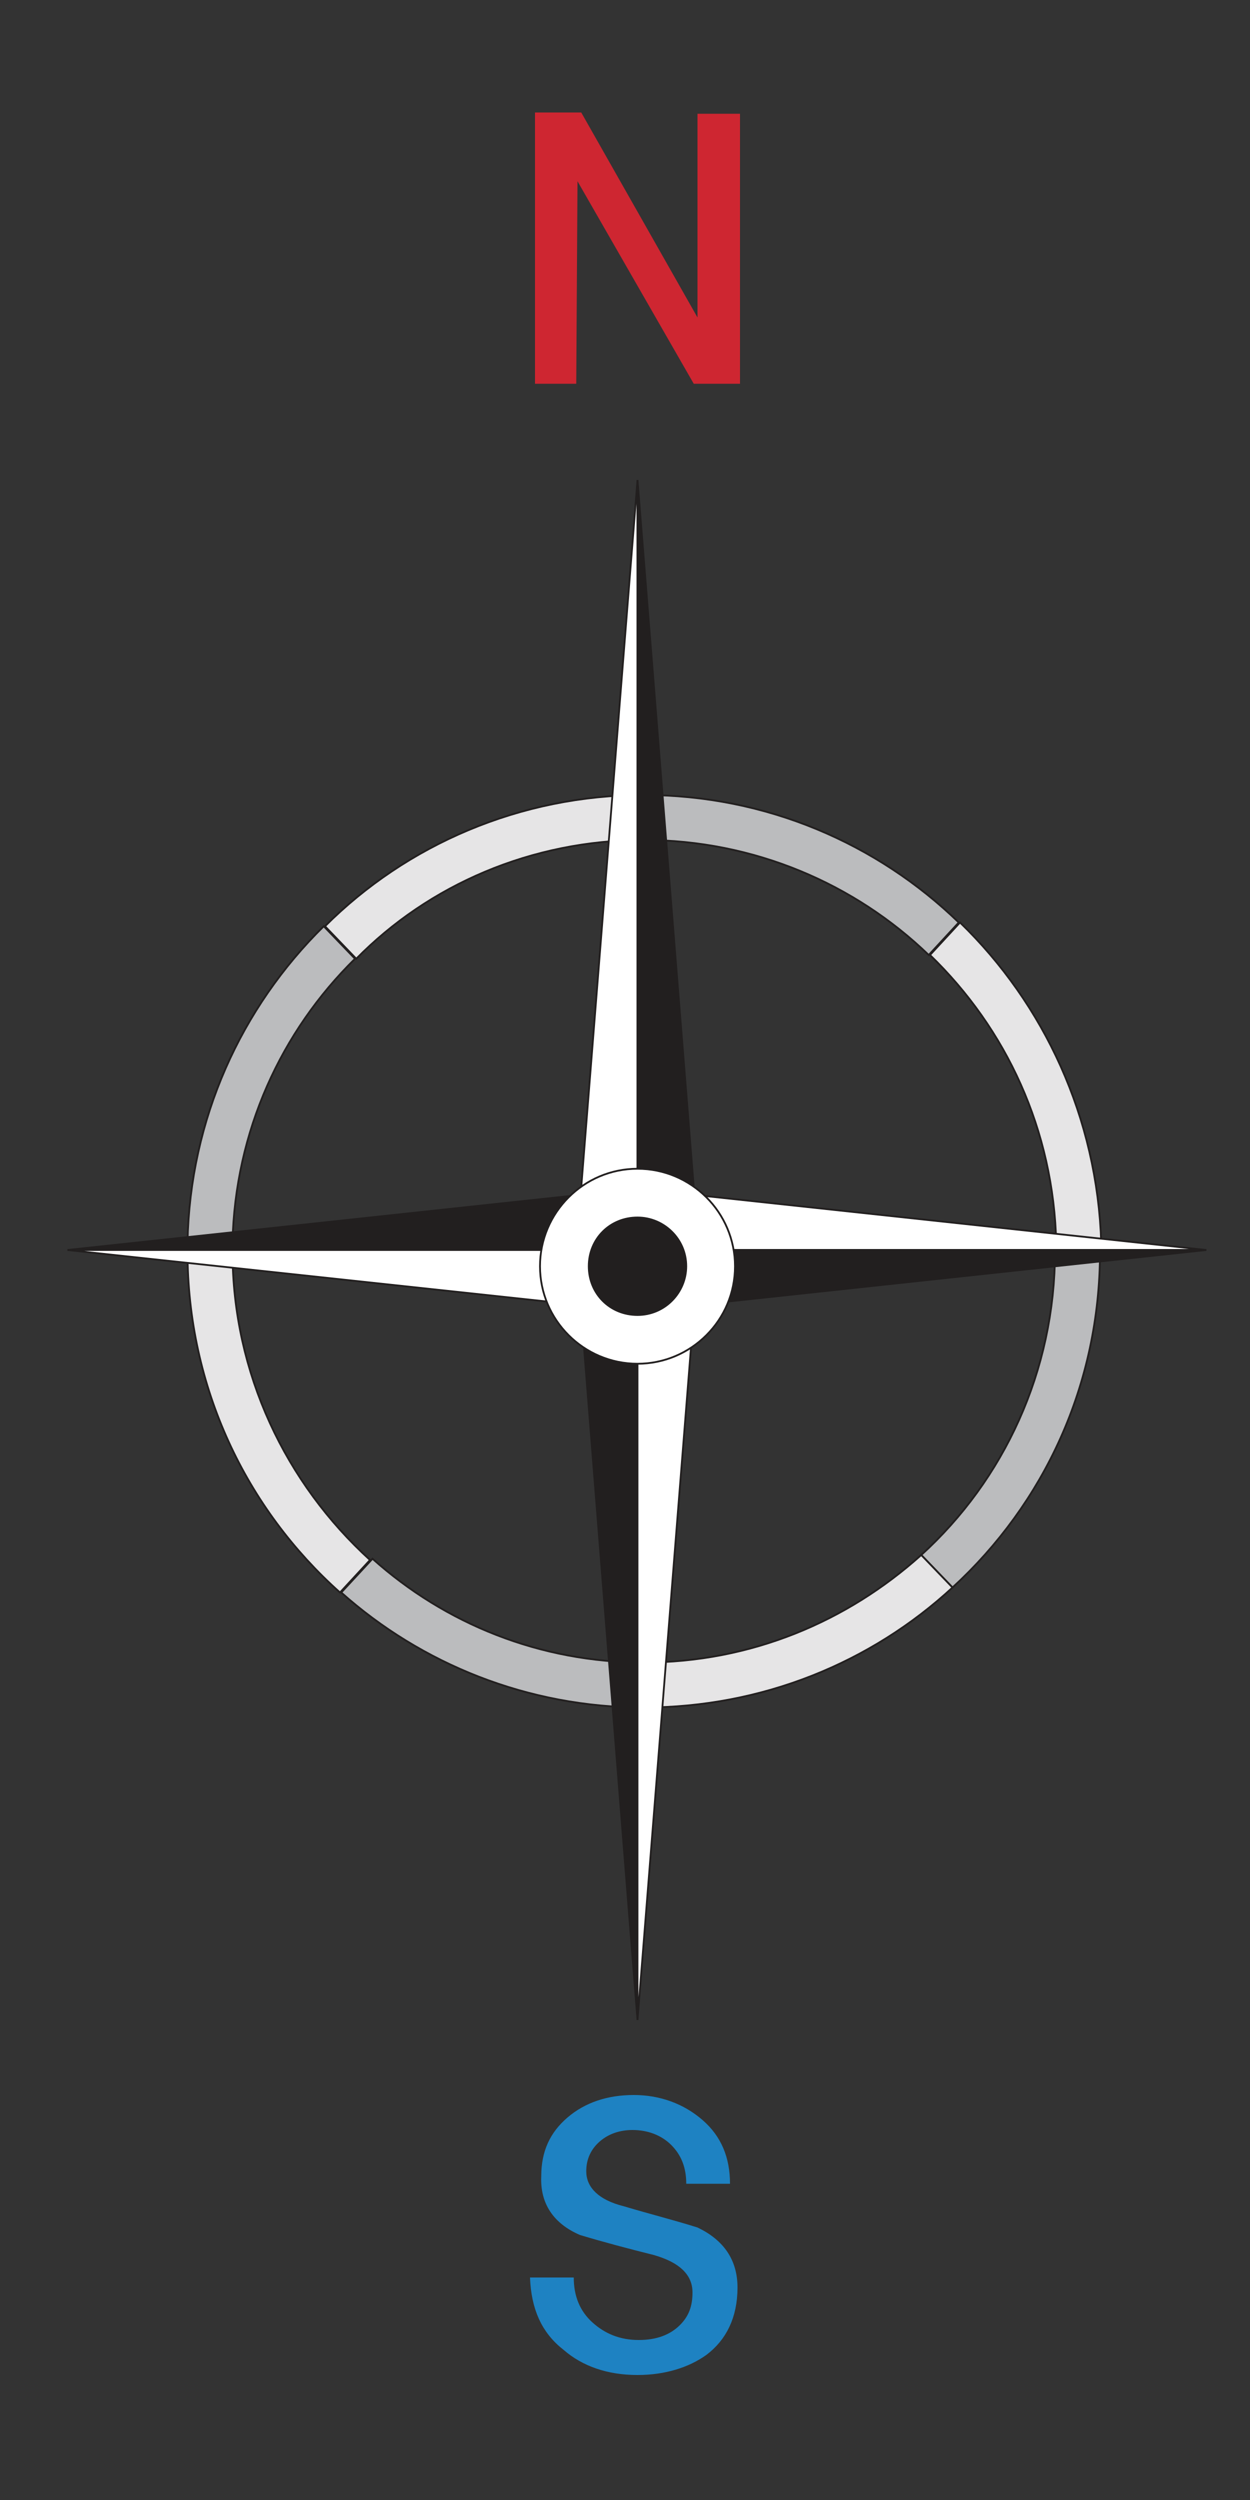 <?xml version="1.0" encoding="utf-8"?>
<!-- Generator: Adobe Illustrator 19.0.0, SVG Export Plug-In . SVG Version: 6.00 Build 0)  -->
<svg version="1.1" id="Layer_1" xmlns="http://www.w3.org/2000/svg" xmlns:xlink="http://www.w3.org/1999/xlink" x="0px" y="0px"
	 width="100px" height="200px" viewBox="0 0 100 200" enable-background="new 0 0 100 200" xml:space="preserve">
<rect x="0" y="0" width="100" height="200" fill="#333333" stroke="none"/>
<g id="XMLID_32_">
	<path id="XMLID_30_" fill="#BBBCBE" stroke="#221F1F" stroke-width="0.145" d="M28.4,76.7l-2.5-2.6C19.3,80.6,15.2,89.5,15,99.4
		l3.6,0C18.8,90.5,22.5,82.5,28.4,76.7z"/>
	<path id="XMLID_29_" fill="#E6E5E6" stroke="#221F1F" stroke-width="0.145" d="M18.6,100.1c0-0.2,0-0.4,0-0.6l-3.6,0
		c0,0.2,0,0.4,0,0.6c0,10.9,4.7,20.6,12.2,27.3l2.4-2.6C22.9,118.7,18.6,109.9,18.6,100.1z"/>
	<g id="XMLID_33_">
		<path id="XMLID_28_" fill="#E6E5E6" stroke="#221F1F" stroke-width="0.145" d="M51.5,67.2l0-3.6c-9.9,0-19,4-25.5,10.5l2.5,2.6
			C34.3,70.8,42.5,67.2,51.5,67.2z"/>
		<path id="XMLID_27_" fill="#BBBCBE" stroke="#221F1F" stroke-width="0.145" d="M27.3,127.4c6.4,5.7,14.9,9.2,24.2,9.2l0-3.6
			c-8.3,0-15.9-3.1-21.7-8.3L27.3,127.4z"/>
		<path id="XMLID_26_" fill="#BBBCBE" stroke="#221F1F" stroke-width="0.145" d="M88,99.5l-3.6,0c0,0.2,0,0.4,0,0.6
			c0,9.6-4.1,18.3-10.7,24.3l2.5,2.6c7.3-6.7,11.8-16.2,11.8-26.9C88,99.9,88,99.7,88,99.5z"/>
		<path id="XMLID_25_" fill="#E6E5E6" stroke="#221F1F" stroke-width="0.145" d="M51.5,133C51.5,133,51.5,133,51.5,133l-0.1,3.6
			c0,0,0,0,0.1,0c9.5,0,18.2-3.6,24.7-9.6l-2.5-2.6C67.8,129.7,60.1,133,51.5,133z"/>
		<path id="XMLID_24_" fill="#BBBCBE" stroke="#221F1F" stroke-width="0.145" d="M51.5,63.6C51.5,63.6,51.5,63.6,51.5,63.6
			l-0.1,3.6c0,0,0.1,0,0.1,0c8.8,0,16.9,3.5,22.8,9.2l2.4-2.6C70.2,67.5,61.3,63.6,51.5,63.6z"/>
		<path id="XMLID_23_" fill="#E6E5E6" stroke="#221F1F" stroke-width="0.145" d="M76.8,73.8l-2.4,2.6c6.1,5.9,9.9,14,10.1,23.1
			l3.6,0C87.8,89.4,83.5,80.3,76.8,73.8z"/>
		<polygon id="XMLID_22_" fill="#FFFFFF" points="96.5,100 51,100 51,95.1 		"/>
		<polygon id="XMLID_21_" fill="none" stroke="#221F1F" stroke-width="0.145" points="96.5,100 51,100 51,95.1 		"/>
		<polygon id="XMLID_20_" fill="#221F1F" points="96.5,100 51,100 51,104.9 		"/>
		<polygon id="XMLID_19_" fill="none" stroke="#221F1F" stroke-width="0.145" points="96.5,100 51,100 51,104.9 		"/>
		<polygon id="XMLID_18_" fill="#221F1F" points="5.4,100 51,100 51,95.1 		"/>
		<polygon id="XMLID_17_" fill="none" stroke="#221F1F" stroke-width="0.145" points="5.4,100 51,100 51,95.1 		"/>
		<polygon id="XMLID_16_" fill="#FFFFFF" points="5.4,100 51,100 51,104.9 		"/>
		<polygon id="XMLID_15_" fill="none" stroke="#221F1F" stroke-width="0.145" points="5.4,100 51,100 51,104.9 		"/>
		<polygon id="XMLID_14_" fill="#FFFFFF" points="51,38.4 51,100 46.1,100 		"/>
		<polygon id="XMLID_13_" fill="none" stroke="#221F1F" stroke-width="0.145" points="51,38.4 51,100 46.1,100 		"/>
		<polygon id="XMLID_12_" fill="#221F1F" points="51,38.4 51,100 55.9,100 		"/>
		<polygon id="XMLID_11_" fill="none" stroke="#221F1F" stroke-width="0.145" points="51,38.4 51,100 55.9,100 		"/>
		<polygon id="XMLID_10_" fill="#221F1F" points="51,161.6 51,100 46.1,100 		"/>
		<polygon id="XMLID_9_" fill="none" stroke="#221F1F" stroke-width="0.145" points="51,161.6 51,100 46.1,100 		"/>
		<polygon id="XMLID_8_" fill="#FFFFFF" points="51,161.6 51,100 55.9,100 		"/>
		<polygon id="XMLID_7_" fill="none" stroke="#221F1F" stroke-width="0.145" points="51,161.6 51,100 55.9,100 		"/>
		<path id="XMLID_6_" fill="#FFFFFF" d="M58.8,101.3c0,4.3-3.5,7.8-7.8,7.8c-4.3,0-7.8-3.5-7.8-7.8c0-4.3,3.5-7.8,7.8-7.8
			C55.3,93.5,58.8,97,58.8,101.3z"/>
		<path id="XMLID_5_" fill="none" stroke="#221F1F" stroke-width="0.145" d="M58.8,101.3c0,4.3-3.5,7.8-7.8,7.8
			c-4.3,0-7.8-3.5-7.8-7.8c0-4.3,3.5-7.8,7.8-7.8C55.3,93.5,58.8,97,58.8,101.3z"/>
		<path id="XMLID_4_" fill="#221F1F" d="M54.9,101.3c0,2.1-1.7,3.9-3.9,3.9c-2.2,0-3.9-1.7-3.9-3.9c0-2.2,1.7-3.9,3.9-3.9
			C53.1,97.4,54.9,99.1,54.9,101.3z"/>
		<path id="XMLID_3_" fill="none" stroke="#221F1F" stroke-width="0.145" d="M54.9,101.3c0,2.1-1.7,3.9-3.9,3.9
			c-2.2,0-3.9-1.7-3.9-3.9c0-2.2,1.7-3.9,3.9-3.9C53.1,97.4,54.9,99.1,54.9,101.3z"/>
		<polygon id="XMLID_2_" fill="#CE2631" points="42.8,30.7 42.8,9 46.5,9 55.8,25.4 55.8,9.1 59.2,9.1 59.2,30.7 55.5,30.7 
			46.2,14.5 46.1,30.7 		"/>
		<path id="XMLID_1_" fill="#1E82C2" d="M42.4,182.2l3.5,0c0,1.5,0.5,2.7,1.5,3.6c1,0.9,2.2,1.4,3.7,1.4c1.4,0,2.5-0.4,3.3-1.2
			c0.7-0.7,1-1.5,1-2.6c0-1.4-1-2.4-3.1-3c-2-0.5-3.9-1-5.9-1.6c-2.1-0.9-3.2-2.5-3.1-4.7c0-2,0.7-3.5,2.1-4.7
			c1.4-1.2,3.2-1.8,5.3-1.8c2.1,0,4,0.7,5.5,2c1.5,1.3,2.2,3,2.2,5.1l-3.5,0c0-1.3-0.4-2.3-1.2-3.1c-0.8-0.8-1.9-1.2-3.1-1.2
			c-1,0-1.9,0.3-2.6,0.9c-0.7,0.6-1.1,1.4-1.1,2.4c0,1.3,1,2.3,3,2.8c2,0.6,4,1.1,5.9,1.7c2.1,1,3.2,2.6,3.2,4.8
			c0,2.4-0.9,4.2-2.5,5.4c-1.4,1-3.3,1.6-5.5,1.6c-2.4,0-4.4-0.7-5.9-2C43.3,186.6,42.5,184.7,42.4,182.2z"/>
	</g>
</g>
</svg>
